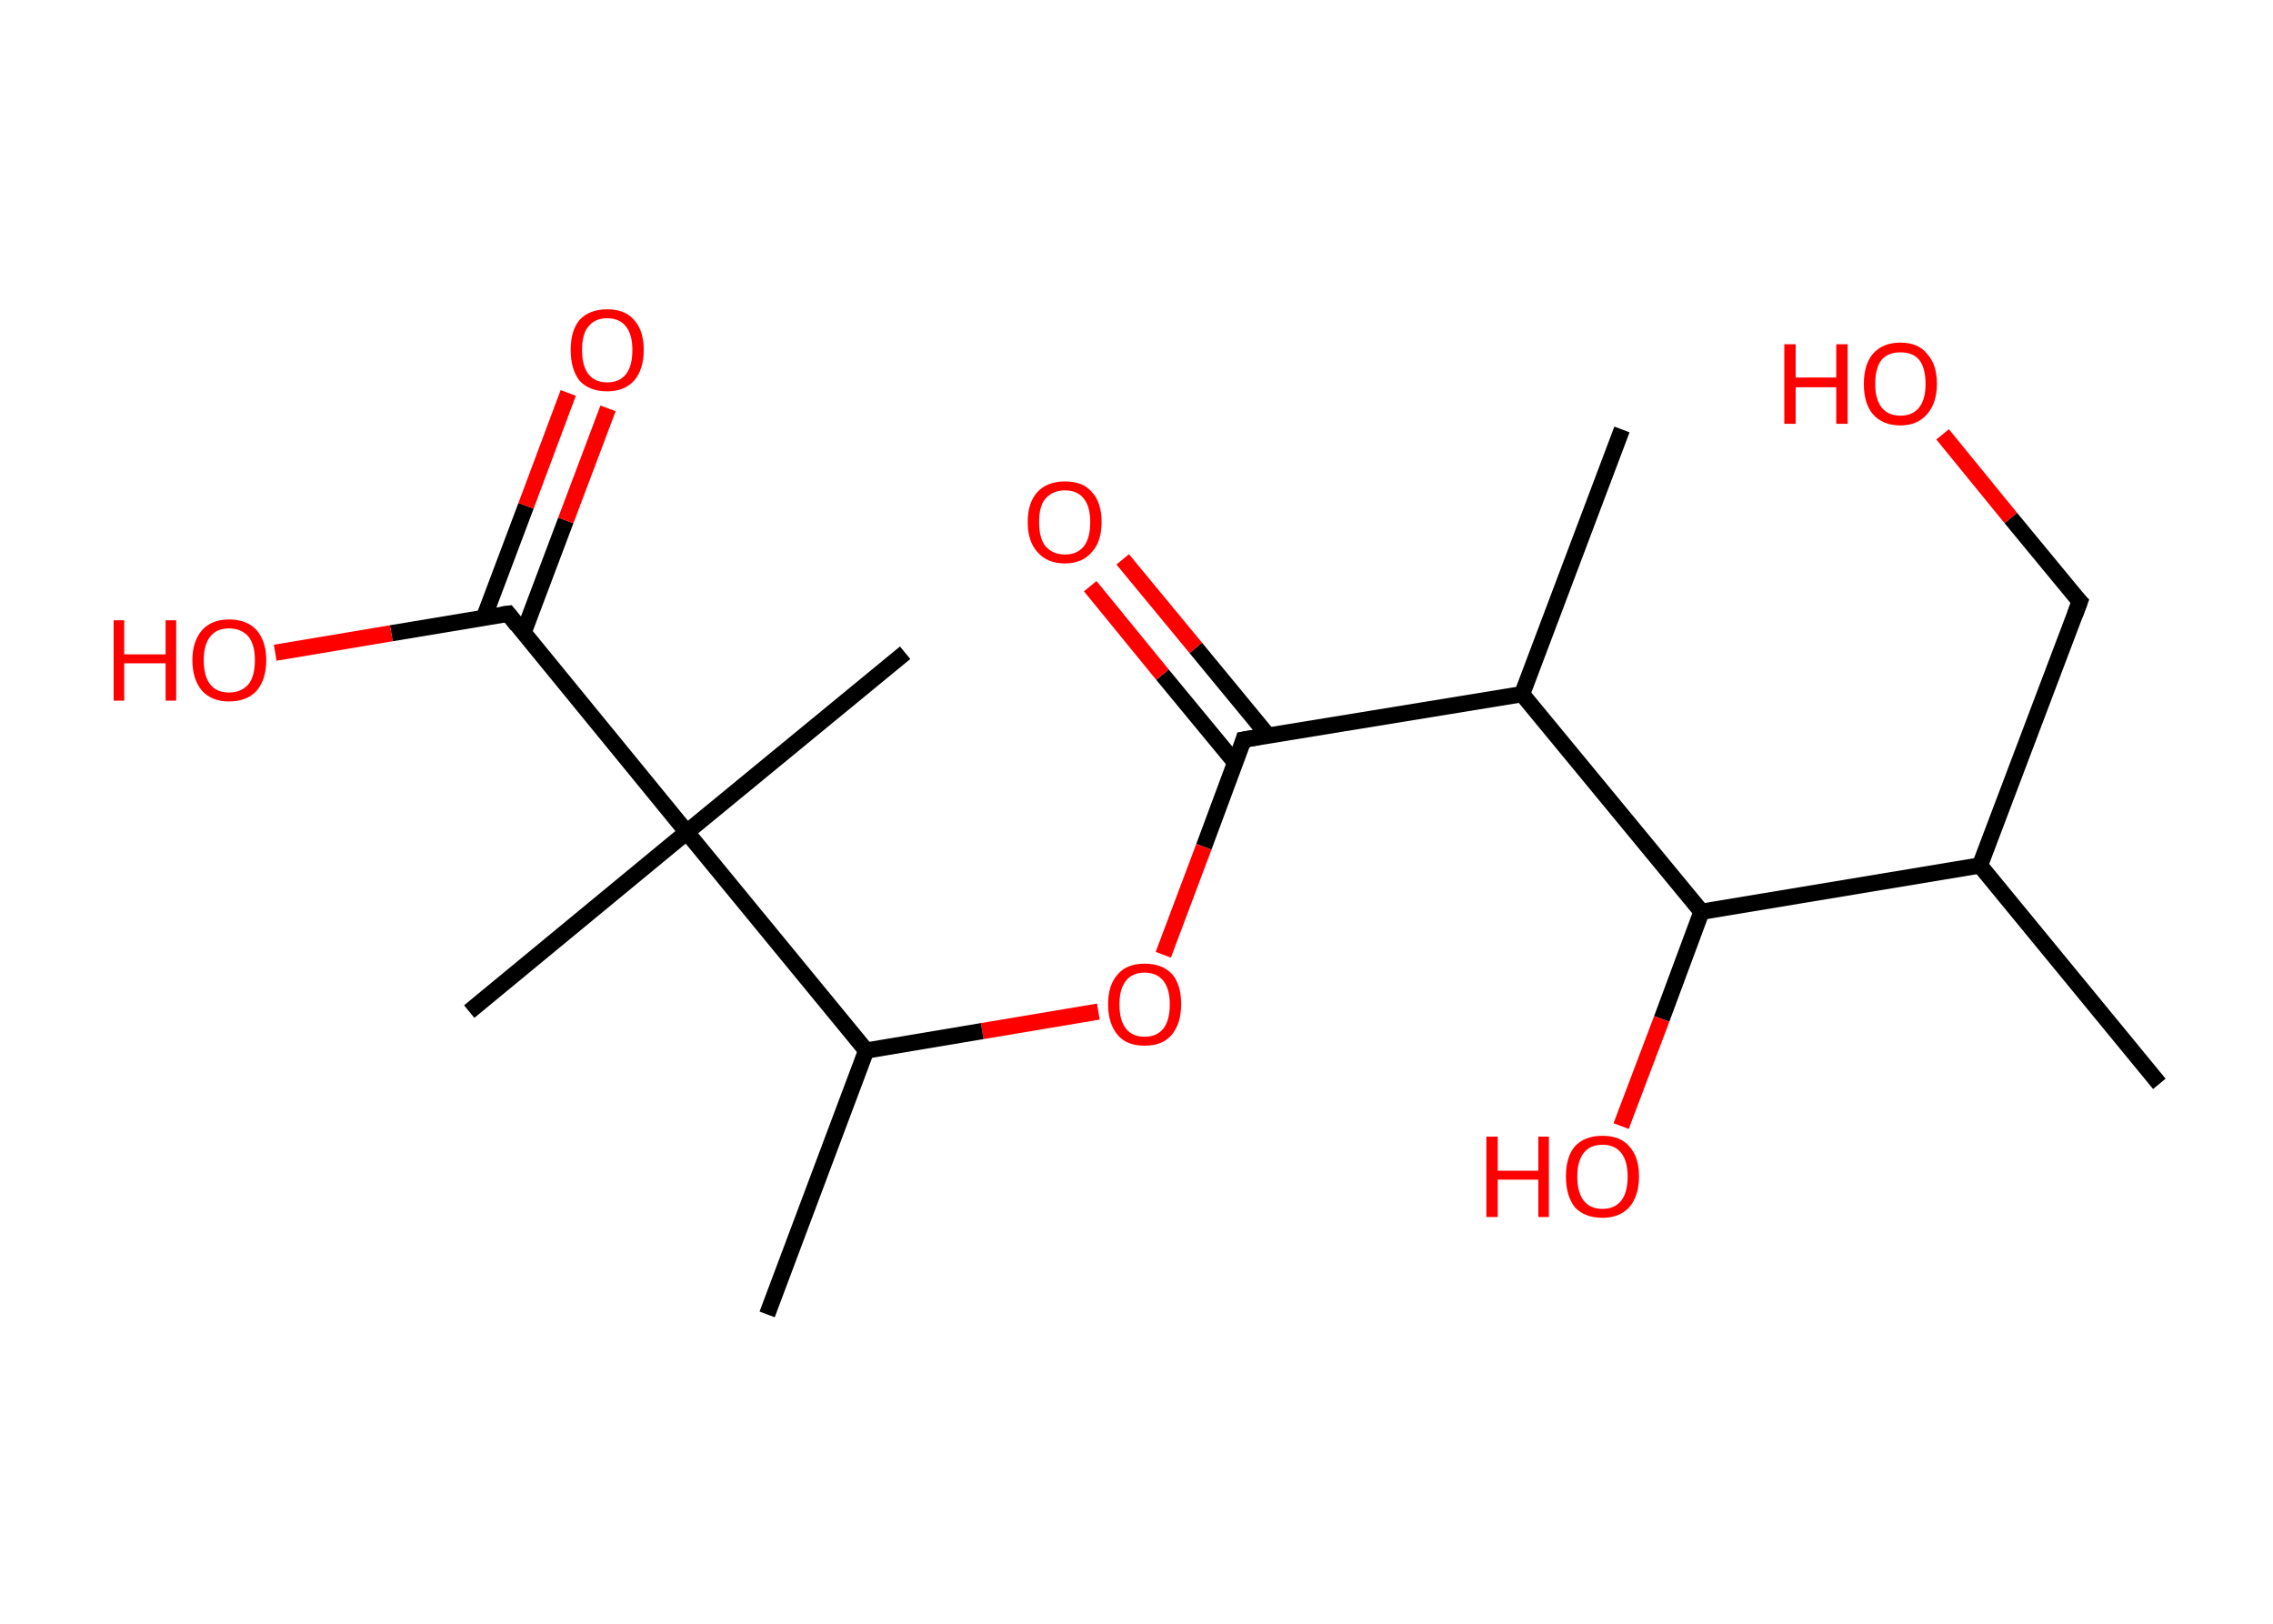<?xml version='1.0' encoding='ASCII' standalone='yes'?>
<svg xmlns="http://www.w3.org/2000/svg" xmlns:rdkit="http://www.rdkit.org/xml" xmlns:xlink="http://www.w3.org/1999/xlink" version="1.1" baseProfile="full" xml:space="preserve" width="280px" height="200px" viewBox="0 0 280 200">
<!-- END OF HEADER -->
<rect style="opacity:1.0;fill:#FFFFFF;stroke:none" width="280.0" height="200.0" x="0.0" y="0.0"> </rect>
<path class="bond-0 atom-0 atom-1" d="M 266.0,133.5 L 243.9,106.6" style="fill:none;fill-rule:evenodd;stroke:#000000;stroke-width:2.0px;stroke-linecap:butt;stroke-linejoin:miter;stroke-opacity:1"/>
<path class="bond-1 atom-1 atom-2" d="M 243.9,106.6 L 256.2,74.1" style="fill:none;fill-rule:evenodd;stroke:#000000;stroke-width:2.0px;stroke-linecap:butt;stroke-linejoin:miter;stroke-opacity:1"/>
<path class="bond-2 atom-2 atom-3" d="M 256.2,74.1 L 247.7,63.8" style="fill:none;fill-rule:evenodd;stroke:#000000;stroke-width:2.0px;stroke-linecap:butt;stroke-linejoin:miter;stroke-opacity:1"/>
<path class="bond-2 atom-2 atom-3" d="M 247.7,63.8 L 239.3,53.5" style="fill:none;fill-rule:evenodd;stroke:#FF0000;stroke-width:2.0px;stroke-linecap:butt;stroke-linejoin:miter;stroke-opacity:1"/>
<path class="bond-3 atom-1 atom-4" d="M 243.9,106.6 L 209.6,112.3" style="fill:none;fill-rule:evenodd;stroke:#000000;stroke-width:2.0px;stroke-linecap:butt;stroke-linejoin:miter;stroke-opacity:1"/>
<path class="bond-4 atom-4 atom-5" d="M 209.6,112.3 L 204.7,125.5" style="fill:none;fill-rule:evenodd;stroke:#000000;stroke-width:2.0px;stroke-linecap:butt;stroke-linejoin:miter;stroke-opacity:1"/>
<path class="bond-4 atom-4 atom-5" d="M 204.7,125.5 L 199.7,138.7" style="fill:none;fill-rule:evenodd;stroke:#FF0000;stroke-width:2.0px;stroke-linecap:butt;stroke-linejoin:miter;stroke-opacity:1"/>
<path class="bond-5 atom-4 atom-6" d="M 209.6,112.3 L 187.5,85.5" style="fill:none;fill-rule:evenodd;stroke:#000000;stroke-width:2.0px;stroke-linecap:butt;stroke-linejoin:miter;stroke-opacity:1"/>
<path class="bond-6 atom-6 atom-7" d="M 187.5,85.5 L 199.8,52.9" style="fill:none;fill-rule:evenodd;stroke:#000000;stroke-width:2.0px;stroke-linecap:butt;stroke-linejoin:miter;stroke-opacity:1"/>
<path class="bond-7 atom-6 atom-8" d="M 187.5,85.5 L 153.2,91.1" style="fill:none;fill-rule:evenodd;stroke:#000000;stroke-width:2.0px;stroke-linecap:butt;stroke-linejoin:miter;stroke-opacity:1"/>
<path class="bond-8 atom-8 atom-9" d="M 156.2,90.6 L 147.3,79.8" style="fill:none;fill-rule:evenodd;stroke:#000000;stroke-width:2.0px;stroke-linecap:butt;stroke-linejoin:miter;stroke-opacity:1"/>
<path class="bond-8 atom-8 atom-9" d="M 147.3,79.8 L 138.3,68.9" style="fill:none;fill-rule:evenodd;stroke:#FF0000;stroke-width:2.0px;stroke-linecap:butt;stroke-linejoin:miter;stroke-opacity:1"/>
<path class="bond-8 atom-8 atom-9" d="M 152.2,94.0 L 143.2,83.1" style="fill:none;fill-rule:evenodd;stroke:#000000;stroke-width:2.0px;stroke-linecap:butt;stroke-linejoin:miter;stroke-opacity:1"/>
<path class="bond-8 atom-8 atom-9" d="M 143.2,83.1 L 134.3,72.2" style="fill:none;fill-rule:evenodd;stroke:#FF0000;stroke-width:2.0px;stroke-linecap:butt;stroke-linejoin:miter;stroke-opacity:1"/>
<path class="bond-9 atom-8 atom-10" d="M 153.2,91.1 L 148.3,104.3" style="fill:none;fill-rule:evenodd;stroke:#000000;stroke-width:2.0px;stroke-linecap:butt;stroke-linejoin:miter;stroke-opacity:1"/>
<path class="bond-9 atom-8 atom-10" d="M 148.3,104.3 L 143.3,117.6" style="fill:none;fill-rule:evenodd;stroke:#FF0000;stroke-width:2.0px;stroke-linecap:butt;stroke-linejoin:miter;stroke-opacity:1"/>
<path class="bond-10 atom-10 atom-11" d="M 135.3,124.6 L 121.0,127.0" style="fill:none;fill-rule:evenodd;stroke:#FF0000;stroke-width:2.0px;stroke-linecap:butt;stroke-linejoin:miter;stroke-opacity:1"/>
<path class="bond-10 atom-10 atom-11" d="M 121.0,127.0 L 106.7,129.4" style="fill:none;fill-rule:evenodd;stroke:#000000;stroke-width:2.0px;stroke-linecap:butt;stroke-linejoin:miter;stroke-opacity:1"/>
<path class="bond-11 atom-11 atom-12" d="M 106.7,129.4 L 94.5,161.9" style="fill:none;fill-rule:evenodd;stroke:#000000;stroke-width:2.0px;stroke-linecap:butt;stroke-linejoin:miter;stroke-opacity:1"/>
<path class="bond-12 atom-11 atom-13" d="M 106.7,129.4 L 84.6,102.5" style="fill:none;fill-rule:evenodd;stroke:#000000;stroke-width:2.0px;stroke-linecap:butt;stroke-linejoin:miter;stroke-opacity:1"/>
<path class="bond-13 atom-13 atom-14" d="M 84.6,102.5 L 111.5,80.4" style="fill:none;fill-rule:evenodd;stroke:#000000;stroke-width:2.0px;stroke-linecap:butt;stroke-linejoin:miter;stroke-opacity:1"/>
<path class="bond-14 atom-13 atom-15" d="M 84.6,102.5 L 57.8,124.6" style="fill:none;fill-rule:evenodd;stroke:#000000;stroke-width:2.0px;stroke-linecap:butt;stroke-linejoin:miter;stroke-opacity:1"/>
<path class="bond-15 atom-13 atom-16" d="M 84.6,102.5 L 62.6,75.6" style="fill:none;fill-rule:evenodd;stroke:#000000;stroke-width:2.0px;stroke-linecap:butt;stroke-linejoin:miter;stroke-opacity:1"/>
<path class="bond-16 atom-16 atom-17" d="M 64.5,77.9 L 69.7,64.1" style="fill:none;fill-rule:evenodd;stroke:#000000;stroke-width:2.0px;stroke-linecap:butt;stroke-linejoin:miter;stroke-opacity:1"/>
<path class="bond-16 atom-16 atom-17" d="M 69.7,64.1 L 74.9,50.3" style="fill:none;fill-rule:evenodd;stroke:#FF0000;stroke-width:2.0px;stroke-linecap:butt;stroke-linejoin:miter;stroke-opacity:1"/>
<path class="bond-16 atom-16 atom-17" d="M 59.6,76.1 L 64.8,62.3" style="fill:none;fill-rule:evenodd;stroke:#000000;stroke-width:2.0px;stroke-linecap:butt;stroke-linejoin:miter;stroke-opacity:1"/>
<path class="bond-16 atom-16 atom-17" d="M 64.8,62.3 L 70.0,48.4" style="fill:none;fill-rule:evenodd;stroke:#FF0000;stroke-width:2.0px;stroke-linecap:butt;stroke-linejoin:miter;stroke-opacity:1"/>
<path class="bond-17 atom-16 atom-18" d="M 62.6,75.6 L 48.2,78.0" style="fill:none;fill-rule:evenodd;stroke:#000000;stroke-width:2.0px;stroke-linecap:butt;stroke-linejoin:miter;stroke-opacity:1"/>
<path class="bond-17 atom-16 atom-18" d="M 48.2,78.0 L 33.9,80.4" style="fill:none;fill-rule:evenodd;stroke:#FF0000;stroke-width:2.0px;stroke-linecap:butt;stroke-linejoin:miter;stroke-opacity:1"/>
<path d="M 255.6,75.7 L 256.2,74.1 L 255.7,73.6" style="fill:none;stroke:#000000;stroke-width:2.0px;stroke-linecap:butt;stroke-linejoin:miter;stroke-opacity:1;"/>
<path d="M 155.0,90.8 L 153.2,91.1 L 153.0,91.8" style="fill:none;stroke:#000000;stroke-width:2.0px;stroke-linecap:butt;stroke-linejoin:miter;stroke-opacity:1;"/>
<path d="M 63.7,77.0 L 62.6,75.6 L 61.8,75.7" style="fill:none;stroke:#000000;stroke-width:2.0px;stroke-linecap:butt;stroke-linejoin:miter;stroke-opacity:1;"/>
<path class="atom-3" d="M 219.8 42.4 L 221.2 42.4 L 221.2 46.5 L 226.2 46.5 L 226.2 42.4 L 227.6 42.4 L 227.6 52.2 L 226.2 52.2 L 226.2 47.7 L 221.2 47.7 L 221.2 52.2 L 219.8 52.2 L 219.8 42.4 " fill="#FF0000"/>
<path class="atom-3" d="M 229.6 47.3 Q 229.6 44.9, 230.7 43.6 Q 231.9 42.2, 234.1 42.2 Q 236.3 42.2, 237.4 43.6 Q 238.6 44.9, 238.6 47.3 Q 238.6 49.6, 237.4 51.0 Q 236.2 52.4, 234.1 52.4 Q 231.9 52.4, 230.7 51.0 Q 229.6 49.7, 229.6 47.3 M 234.1 51.2 Q 235.6 51.2, 236.4 50.2 Q 237.2 49.2, 237.2 47.3 Q 237.2 45.3, 236.4 44.3 Q 235.6 43.4, 234.1 43.4 Q 232.6 43.4, 231.8 44.3 Q 231.0 45.3, 231.0 47.3 Q 231.0 49.2, 231.8 50.2 Q 232.6 51.2, 234.1 51.2 " fill="#FF0000"/>
<path class="atom-5" d="M 183.1 140.0 L 184.5 140.0 L 184.5 144.2 L 189.5 144.2 L 189.5 140.0 L 190.8 140.0 L 190.8 149.9 L 189.5 149.9 L 189.5 145.3 L 184.5 145.3 L 184.5 149.9 L 183.1 149.9 L 183.1 140.0 " fill="#FF0000"/>
<path class="atom-5" d="M 192.9 144.9 Q 192.9 142.5, 194.0 141.2 Q 195.2 139.9, 197.4 139.9 Q 199.6 139.9, 200.7 141.2 Q 201.9 142.5, 201.9 144.9 Q 201.9 147.3, 200.7 148.7 Q 199.5 150.0, 197.4 150.0 Q 195.2 150.0, 194.0 148.7 Q 192.9 147.3, 192.9 144.9 M 197.4 148.9 Q 198.9 148.9, 199.7 147.9 Q 200.5 146.9, 200.5 144.9 Q 200.5 143.0, 199.7 142.0 Q 198.9 141.0, 197.4 141.0 Q 195.9 141.0, 195.1 142.0 Q 194.3 143.0, 194.3 144.9 Q 194.3 146.9, 195.1 147.9 Q 195.9 148.9, 197.4 148.9 " fill="#FF0000"/>
<path class="atom-9" d="M 126.6 64.3 Q 126.6 61.9, 127.8 60.6 Q 129.0 59.3, 131.2 59.3 Q 133.4 59.3, 134.5 60.6 Q 135.7 61.9, 135.7 64.3 Q 135.7 66.7, 134.5 68.0 Q 133.3 69.4, 131.2 69.4 Q 129.0 69.4, 127.8 68.0 Q 126.6 66.7, 126.6 64.3 M 131.2 68.3 Q 132.7 68.3, 133.5 67.3 Q 134.3 66.3, 134.3 64.3 Q 134.3 62.4, 133.5 61.4 Q 132.7 60.4, 131.2 60.4 Q 129.7 60.4, 128.8 61.4 Q 128.0 62.3, 128.0 64.3 Q 128.0 66.3, 128.8 67.3 Q 129.7 68.3, 131.2 68.3 " fill="#FF0000"/>
<path class="atom-10" d="M 136.5 123.7 Q 136.5 121.3, 137.7 120.0 Q 138.8 118.7, 141.0 118.7 Q 143.2 118.7, 144.4 120.0 Q 145.5 121.3, 145.5 123.7 Q 145.5 126.1, 144.3 127.5 Q 143.2 128.8, 141.0 128.8 Q 138.8 128.8, 137.7 127.5 Q 136.5 126.1, 136.5 123.7 M 141.0 127.7 Q 142.5 127.7, 143.3 126.7 Q 144.1 125.7, 144.1 123.7 Q 144.1 121.8, 143.3 120.8 Q 142.5 119.8, 141.0 119.8 Q 139.5 119.8, 138.7 120.8 Q 137.9 121.8, 137.9 123.7 Q 137.9 125.7, 138.7 126.7 Q 139.5 127.7, 141.0 127.7 " fill="#FF0000"/>
<path class="atom-17" d="M 70.3 43.1 Q 70.3 40.7, 71.4 39.4 Q 72.6 38.1, 74.8 38.1 Q 77.0 38.1, 78.1 39.4 Q 79.3 40.7, 79.3 43.1 Q 79.3 45.5, 78.1 46.9 Q 76.9 48.2, 74.8 48.2 Q 72.6 48.2, 71.4 46.9 Q 70.3 45.5, 70.3 43.1 M 74.8 47.1 Q 76.3 47.1, 77.1 46.1 Q 77.9 45.1, 77.9 43.1 Q 77.9 41.2, 77.1 40.2 Q 76.3 39.2, 74.8 39.2 Q 73.3 39.2, 72.5 40.2 Q 71.7 41.1, 71.7 43.1 Q 71.7 45.1, 72.5 46.1 Q 73.3 47.1, 74.8 47.1 " fill="#FF0000"/>
<path class="atom-18" d="M 14.0 76.4 L 15.3 76.4 L 15.3 80.6 L 20.4 80.6 L 20.4 76.4 L 21.7 76.4 L 21.7 86.3 L 20.4 86.3 L 20.4 81.7 L 15.3 81.7 L 15.3 86.3 L 14.0 86.3 L 14.0 76.4 " fill="#FF0000"/>
<path class="atom-18" d="M 23.7 81.3 Q 23.7 79.0, 24.9 77.6 Q 26.1 76.3, 28.2 76.3 Q 30.4 76.3, 31.6 77.6 Q 32.8 79.0, 32.8 81.3 Q 32.8 83.7, 31.6 85.1 Q 30.4 86.4, 28.2 86.4 Q 26.1 86.4, 24.9 85.1 Q 23.7 83.7, 23.7 81.3 M 28.2 85.3 Q 29.7 85.3, 30.6 84.3 Q 31.4 83.3, 31.4 81.3 Q 31.4 79.4, 30.6 78.4 Q 29.7 77.4, 28.2 77.4 Q 26.7 77.4, 25.9 78.4 Q 25.1 79.4, 25.1 81.3 Q 25.1 83.3, 25.9 84.3 Q 26.7 85.3, 28.2 85.3 " fill="#FF0000"/>
</svg>
